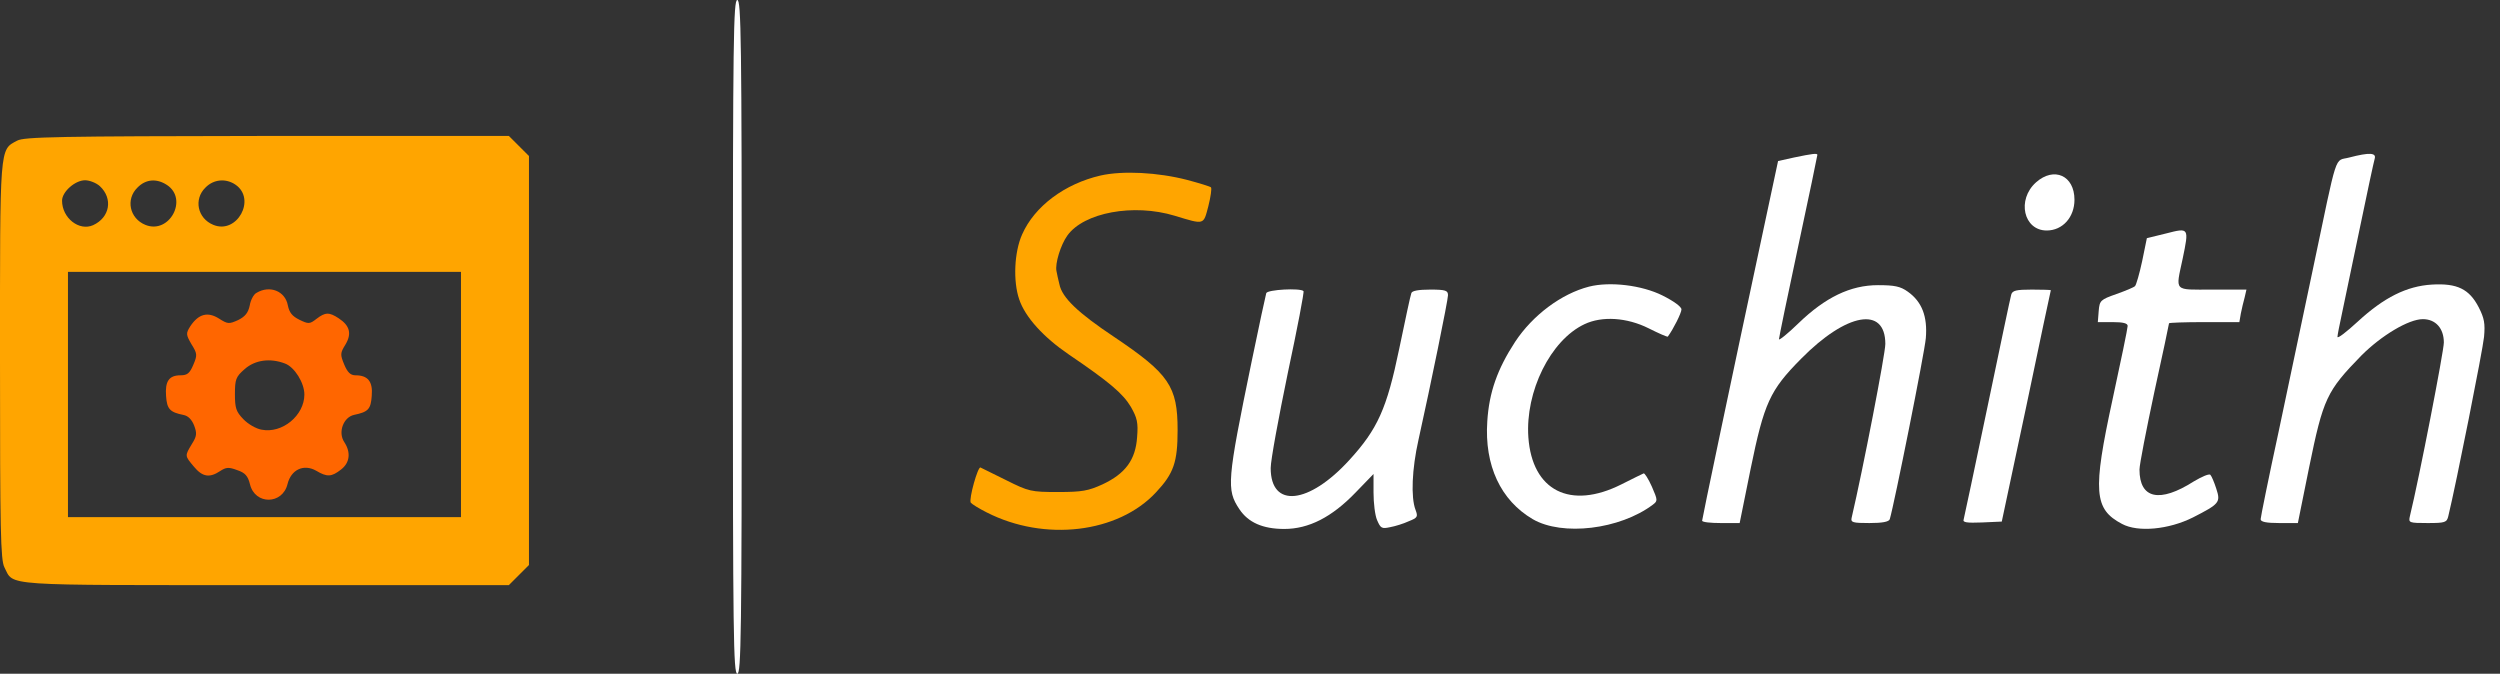 <svg width="141" height="38" viewBox="0 0 141 38" fill="none" xmlns="http://www.w3.org/2000/svg">
<rect x="0" y="0" width="141" height="38" fill="#333333" stroke="none"/>
<path d="M41.334 19C41.334 35.783 41.367 38 41.584 38C41.8 38 41.834 35.783 41.834 19C41.834 2.217 41.8 -1.98185e-06 41.584 -1.98185e-06C41.367 -1.98185e-06 41.334 2.217 41.334 19Z" fill="white"/>
<path d="M0.967 7.933C-0.033 8.467 0 8.117 0 20.333C0 29.933 0.033 31.583 0.25 32C0.8 33.067 -0.117 33 14.967 33H28.7L29.267 32.433L29.834 31.867V20.333V8.8L29.267 8.233L28.7 7.667H15.067C3.317 7.683 1.35 7.717 0.967 7.933ZM5.633 10.5C6.383 11.2 6.2 12.267 5.25 12.7C4.467 13.05 3.5 12.3 3.5 11.317C3.5 10.817 4.233 10.167 4.8 10.167C5.05 10.167 5.433 10.317 5.633 10.5ZM9.417 10.433C10.633 11.233 9.55 13.233 8.2 12.683C7.3 12.317 7.083 11.233 7.75 10.583C8.217 10.1 8.833 10.05 9.417 10.433ZM13.284 10.417C14.467 11.233 13.367 13.233 12.034 12.683C11.133 12.317 10.917 11.233 11.584 10.583C12.05 10.1 12.75 10.05 13.284 10.417ZM26 22.25V29.167H14.917H3.833V22.25V15.333H14.917H26V22.25Z" fill="orange"/>
<path d="M14.467 16.517C14.3 16.6 14.133 16.933 14.084 17.233C14 17.633 13.834 17.85 13.434 18.05C12.917 18.283 12.85 18.283 12.35 17.967C11.717 17.567 11.2 17.7 10.733 18.4C10.483 18.8 10.483 18.867 10.8 19.417C11.133 19.95 11.133 20.033 10.9 20.583C10.7 21.05 10.567 21.167 10.184 21.167C9.533 21.167 9.3 21.5 9.367 22.35C9.417 23.067 9.583 23.25 10.334 23.4C10.617 23.45 10.817 23.667 10.95 24C11.117 24.45 11.1 24.6 10.817 25.05C10.417 25.717 10.417 25.7 10.934 26.317C11.417 26.9 11.817 26.967 12.417 26.567C12.75 26.35 12.9 26.333 13.383 26.517C13.834 26.667 13.983 26.85 14.1 27.317C14.383 28.483 15.934 28.467 16.217 27.3C16.417 26.483 17.134 26.15 17.834 26.55C18.45 26.917 18.7 26.9 19.233 26.483C19.733 26.1 19.8 25.517 19.417 24.933C19.05 24.383 19.367 23.533 19.967 23.4C20.767 23.233 20.917 23.083 20.967 22.317C21.034 21.517 20.75 21.167 20.05 21.167C19.767 21.167 19.6 21 19.417 20.567C19.183 20 19.183 19.917 19.483 19.433C19.85 18.817 19.733 18.367 19.1 17.95C18.567 17.6 18.35 17.6 17.85 17.983C17.467 18.283 17.4 18.283 16.884 18.033C16.483 17.833 16.317 17.633 16.233 17.217C16.084 16.417 15.217 16.067 14.467 16.517ZM16.067 20.5C16.617 20.7 17.167 21.6 17.167 22.25C17.167 23.433 15.917 24.467 14.75 24.233C14.45 24.183 13.983 23.917 13.717 23.633C13.317 23.217 13.25 23.017 13.25 22.233C13.25 21.4 13.3 21.25 13.8 20.817C14.383 20.3 15.233 20.183 16.067 20.5Z" fill="#FF6600"/>
<path d="M101.183 8.883L100.283 9.083L99.5 12.75C97.517 22.017 96 29.267 96 29.367C96 29.45 96.484 29.5 97.05 29.5H98.117L98.734 26.45C99.5 22.717 99.817 22.017 101.583 20.233C104.15 17.633 106.333 17.25 106.333 19.4C106.333 19.95 105.083 26.417 104.433 29.2C104.367 29.467 104.5 29.5 105.433 29.5C106.15 29.5 106.533 29.433 106.583 29.283C106.833 28.45 108.55 19.883 108.617 19.067C108.717 17.85 108.4 17.017 107.6 16.45C107.183 16.15 106.85 16.083 105.917 16.083C104.367 16.083 102.95 16.767 101.433 18.233C100.833 18.817 100.333 19.217 100.333 19.133C100.333 19.05 100.817 16.7 101.417 13.9C102.017 11.1 102.5 8.783 102.5 8.733C102.5 8.633 102.217 8.667 101.183 8.883Z" fill="white"/>
<path d="M132.5 8.883C131.633 9.117 131.883 8.367 130.433 15.25C129.933 17.633 129.067 21.717 128.517 24.333C127.95 26.95 127.5 29.183 127.5 29.283C127.5 29.433 127.817 29.5 128.55 29.5H129.6L130.233 26.367C131.033 22.467 131.217 22.067 133.183 20.05C134.317 18.917 135.85 18 136.65 18C137.367 18 137.833 18.517 137.833 19.317C137.833 19.8 136.45 26.933 135.917 29.117C135.833 29.483 135.867 29.5 136.917 29.5C137.9 29.5 138 29.467 138.083 29.117C138.533 27.267 140.033 19.717 140.1 19C140.167 18.25 140.117 17.95 139.8 17.333C139.267 16.3 138.583 15.967 137.167 16.05C135.733 16.133 134.45 16.783 132.983 18.133C132.35 18.717 131.833 19.117 131.833 19C131.833 18.9 131.95 18.317 132.083 17.7C132.217 17.083 132.667 14.933 133.083 12.917C133.5 10.9 133.883 9.117 133.933 8.95C134.033 8.617 133.65 8.583 132.5 8.883Z" fill="white"/>
<path d="M62.067 9.9C60.05 10.367 58.35 11.633 57.65 13.217C57.2 14.217 57.133 15.867 57.483 16.883C57.817 17.883 58.85 19.017 60.267 19.983C62.6 21.567 63.334 22.2 63.783 22.95C64.133 23.567 64.2 23.833 64.133 24.65C64.05 25.933 63.467 26.717 62.184 27.317C61.383 27.683 61.033 27.75 59.667 27.75C58.15 27.75 58.017 27.717 56.75 27.083C56.017 26.717 55.367 26.4 55.3 26.367C55.15 26.3 54.633 28.15 54.75 28.35C54.817 28.433 55.217 28.683 55.65 28.9C58.917 30.567 63.067 30.067 65.2 27.767C66.2 26.7 66.417 26.067 66.417 24.25C66.417 21.783 65.933 21.083 62.834 19C60.783 17.633 59.9 16.783 59.75 16.033C59.684 15.783 59.617 15.45 59.584 15.283C59.5 14.867 59.817 13.817 60.2 13.283C61.133 11.983 63.934 11.467 66.25 12.167C67.95 12.683 67.867 12.7 68.15 11.633C68.284 11.1 68.35 10.633 68.3 10.567C68.25 10.517 67.65 10.333 66.967 10.15C65.3 9.717 63.317 9.617 62.067 9.9Z" fill="orange"/>
<path d="M114.833 10.283C113.733 11.267 114.133 13 115.433 13C116.333 13 117 12.25 117 11.267C117 9.9 115.85 9.383 114.833 10.283Z" fill="white"/>
<path d="M122.167 13.167L121.083 13.433L120.817 14.733C120.667 15.433 120.483 16.067 120.417 16.133C120.367 16.2 119.883 16.4 119.367 16.583C118.467 16.9 118.417 16.95 118.367 17.533L118.317 18.167H119.15C119.75 18.167 120 18.233 120 18.383C120 18.517 119.617 20.367 119.15 22.517C118.017 27.733 118.1 28.717 119.683 29.55C120.583 30.033 122.317 29.867 123.683 29.183C125.183 28.417 125.25 28.333 125 27.567C124.883 27.2 124.733 26.85 124.667 26.783C124.6 26.7 124.183 26.883 123.733 27.15C121.8 28.383 120.667 28.133 120.667 26.483C120.667 26.2 121.05 24.25 121.5 22.133C121.967 20.017 122.333 18.267 122.333 18.233C122.333 18.2 123.217 18.167 124.317 18.167H126.3L126.383 17.683C126.433 17.417 126.533 17.017 126.6 16.767L126.7 16.333H124.767C122.567 16.333 122.7 16.483 123.1 14.6C123.467 12.833 123.467 12.833 122.167 13.167Z" fill="white"/>
<path d="M89.617 16.167C88.067 16.567 86.45 17.767 85.45 19.283C84.45 20.817 83.984 22.133 83.883 23.767C83.717 26.25 84.633 28.217 86.45 29.283C88.117 30.25 91.35 29.867 93.217 28.467C93.5 28.25 93.5 28.217 93.167 27.45C92.967 27 92.75 26.667 92.7 26.7C92.633 26.733 92.067 27 91.45 27.317C88.567 28.767 86.417 27.683 86.2 24.667C86.017 22.083 87.45 19.183 89.367 18.283C90.35 17.817 91.75 17.9 92.984 18.517C93.55 18.8 94.034 19.017 94.067 18.983C94.383 18.55 94.834 17.65 94.834 17.45C94.834 17.3 94.4 16.983 93.767 16.667C92.6 16.083 90.8 15.867 89.617 16.167Z" fill="white"/>
<path d="M71.417 16.533C71.383 16.65 71 18.4 70.584 20.433C69.2 27.15 69.167 27.617 69.9 28.717C70.4 29.467 71.217 29.833 72.433 29.833C73.817 29.833 75.117 29.167 76.45 27.783L77.467 26.733V27.783C77.467 28.367 77.55 29.067 77.667 29.333C77.867 29.8 77.933 29.833 78.4 29.733C78.683 29.683 79.167 29.533 79.45 29.4C79.95 29.2 79.984 29.15 79.834 28.75C79.567 28.05 79.633 26.45 80 24.817C80.7 21.667 81.667 16.933 81.667 16.65C81.667 16.383 81.534 16.333 80.667 16.333C80 16.333 79.633 16.4 79.6 16.533C79.55 16.65 79.25 18.067 78.917 19.667C78.217 23.05 77.7 24.2 76.1 25.95C73.817 28.45 71.667 28.683 71.667 26.4C71.667 25.95 72.117 23.533 72.633 21.033C73.167 18.533 73.567 16.45 73.517 16.417C73.334 16.233 71.484 16.333 71.417 16.533Z" fill="white"/>
<path d="M113.433 16.617C113.383 16.783 112.783 19.65 112.083 23C111.383 26.35 110.783 29.183 110.75 29.3C110.683 29.467 110.933 29.5 111.783 29.467L112.9 29.417L114.283 22.917C115.033 19.333 115.65 16.4 115.667 16.367C115.667 16.35 115.183 16.333 114.6 16.333C113.717 16.333 113.5 16.383 113.433 16.617Z" fill="white"/>
</svg>
